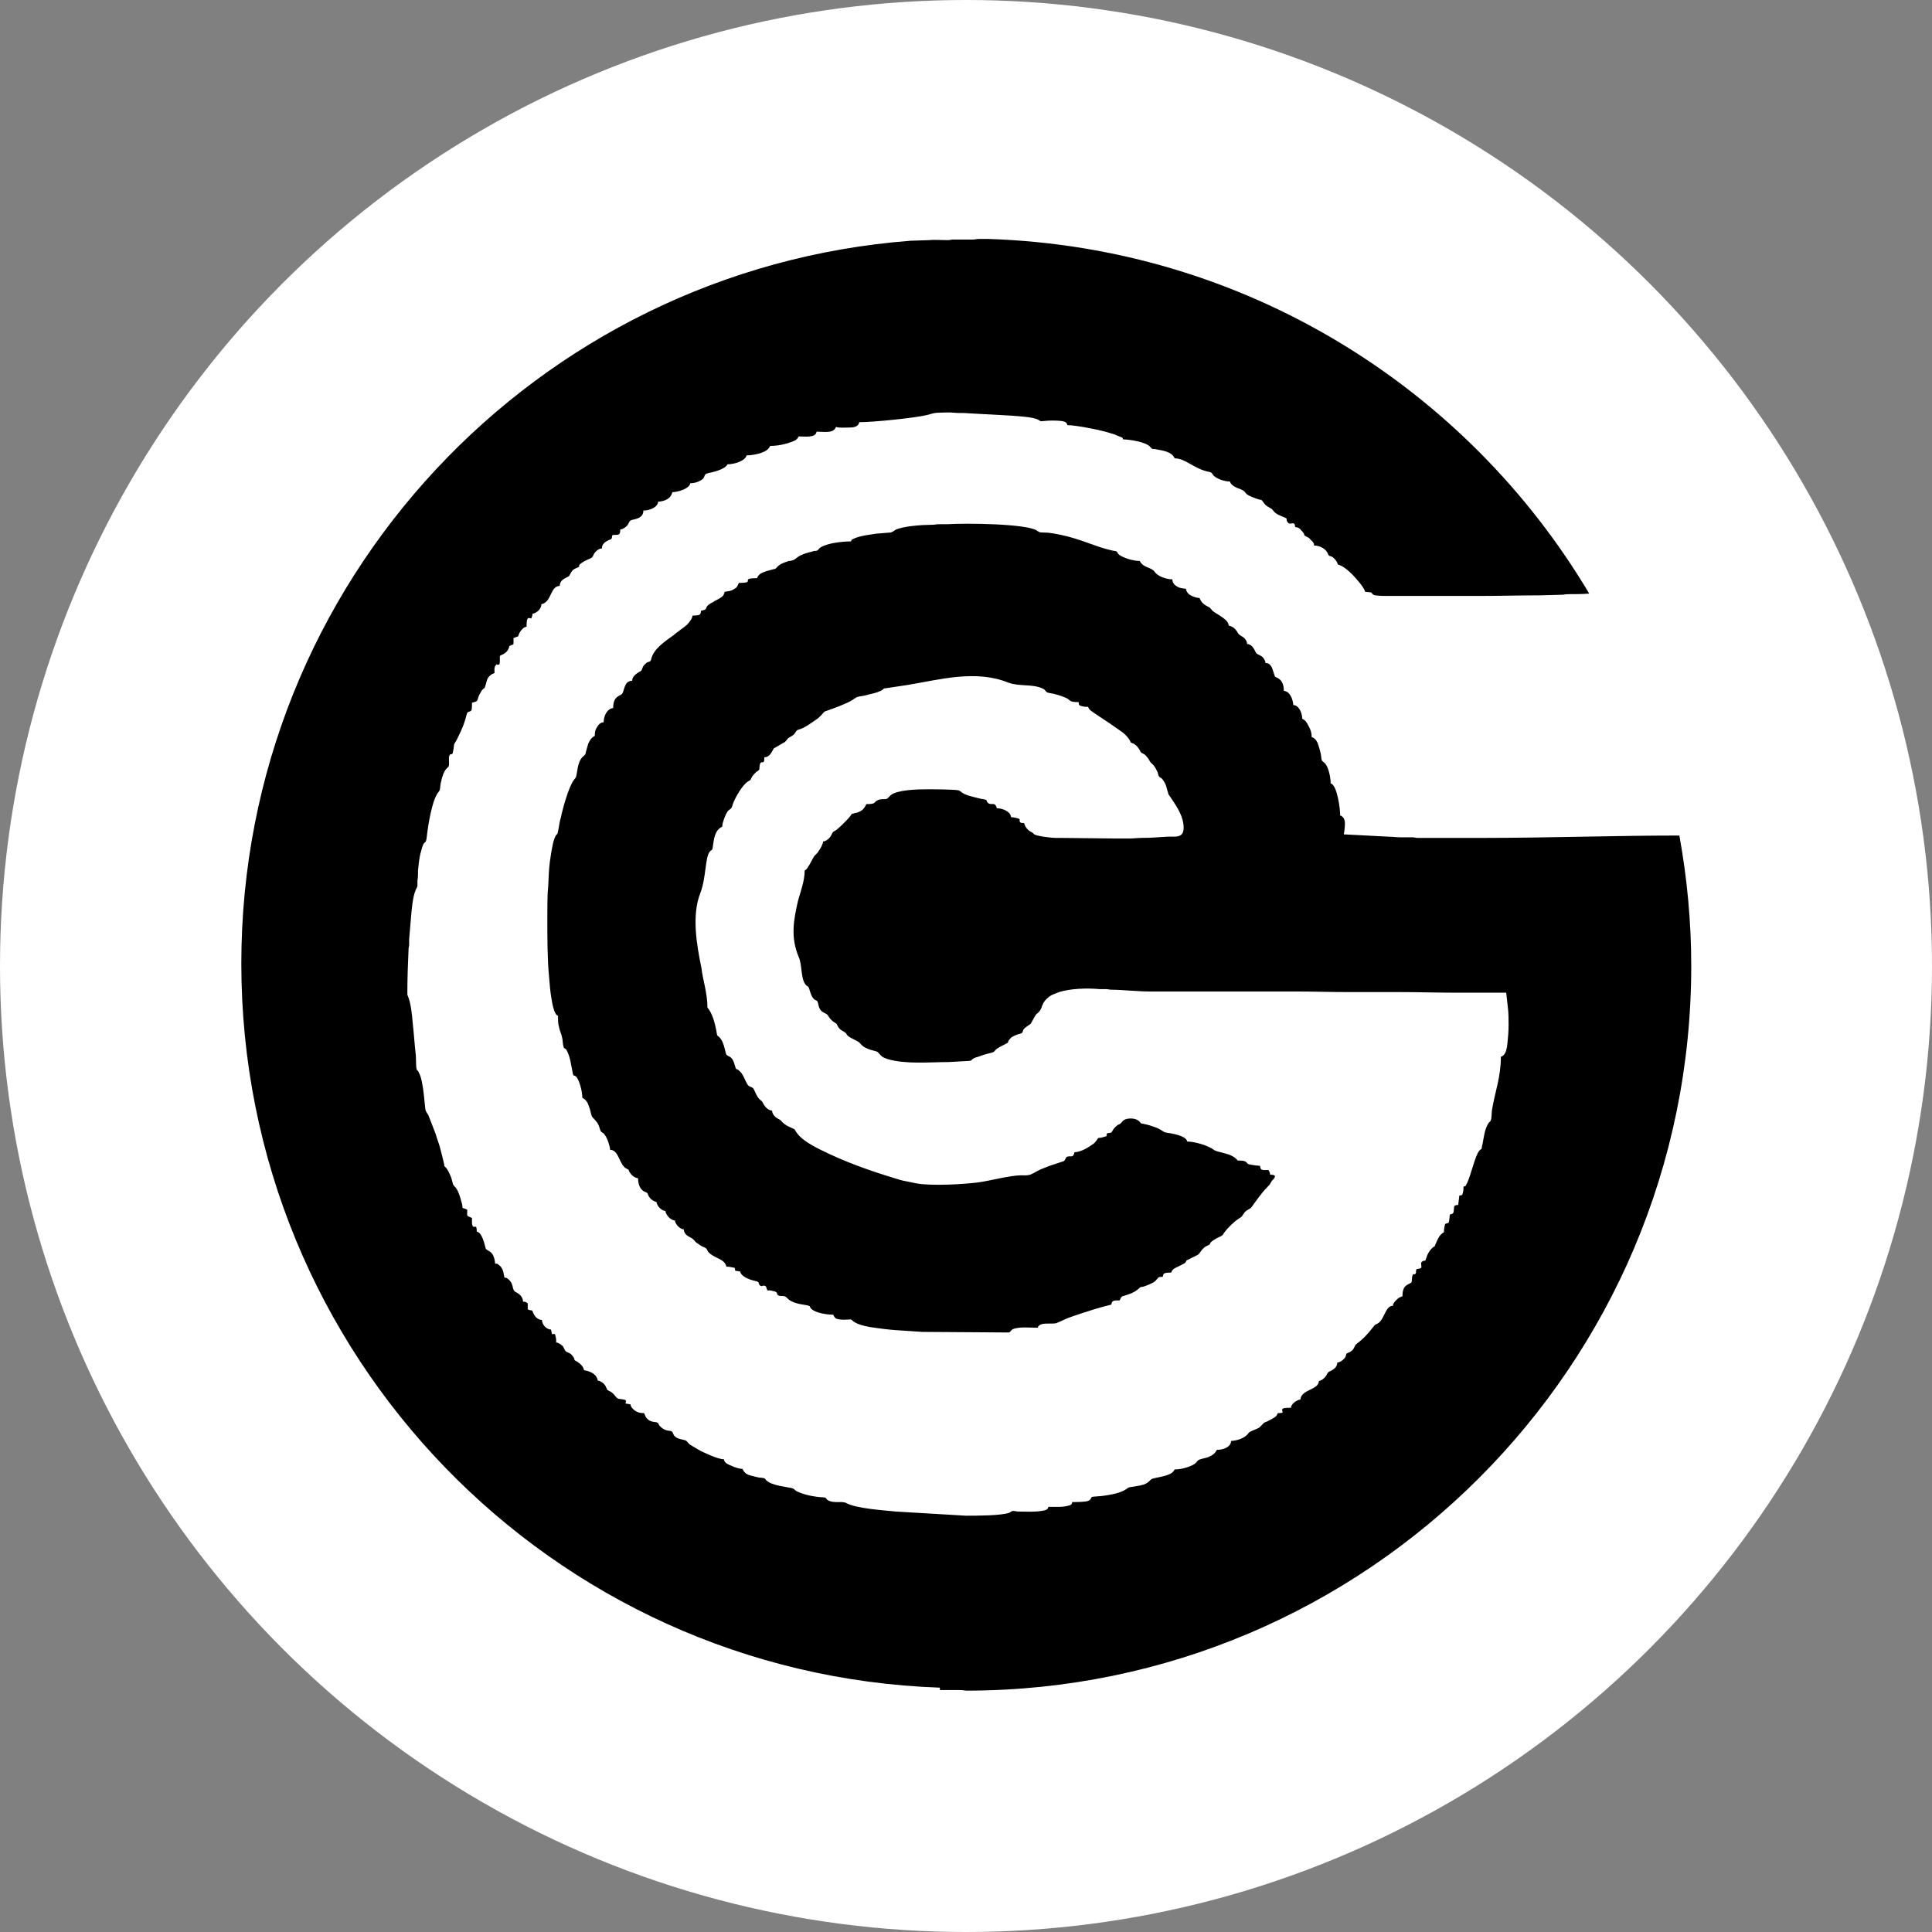 <?xml version="1.0" encoding="UTF-8"?>
<!DOCTYPE svg PUBLIC "-//W3C//DTD SVG 1.1//EN" "http://www.w3.org/Graphics/SVG/1.1/DTD/svg11.dtd">
<!-- Creator: CorelDRAW -->
<svg xmlns="http://www.w3.org/2000/svg" xml:space="preserve" width="12.192mm" height="12.192mm" version="1.1" style="shape-rendering:geometricPrecision; text-rendering:geometricPrecision; image-rendering:optimizeQuality; fill-rule:evenodd; clip-rule:evenodd"
viewBox="0 0 32.58 32.58"
 xmlns:xlink="http://www.w3.org/1999/xlink"
 xmlns:xodm="http://www.corel.com/coreldraw/odm/2003">
 <rect x="0" y="0" width="32.58" height="32.58" fill="#808080" stroke="none"/>
 <defs>
  <style type="text/css">
   <![CDATA[
    .fil0 {fill:white}
    .fil1 {fill:black}
   ]]>
  </style>
 </defs>
 <g id="Layer_x0020_1">
  <g id="_2168879924064">
   <circle class="fil0" cx="16.29" cy="16.29" r="16.29"/>
   <path class="fil1" d="M15.85 28.5l0.01 0 0.04 0c0.1,0 0.19,0 0.29,0 0.05,-0 0.08,0.01 0.12,0.01l0 0 0 0 0 0 0 0c6.74,-0.01 12.21,-5.48 12.21,-12.22 0,-0.75 -0.07,-1.48 -0.2,-2.2 -1.12,0 -2.2,0.04 -3.32,0.04l-1.09 0c-0.05,0 -0.05,-0.01 -0.09,-0.01 -0.06,-0 -0.14,0 -0.2,0 -0.08,0 -0.12,-0.01 -0.19,-0.01l-0.77 -0.04c0.01,-0.03 0.02,-0.14 0.02,-0.18 0,-0.08 -0.03,-0.12 -0.08,-0.14 0,-0.11 -0.05,-0.51 -0.16,-0.54 0,-0.08 -0.02,-0.17 -0.04,-0.23 -0.05,-0.14 -0.09,-0.12 -0.11,-0.16 -0.01,-0.02 -0.01,-0.09 -0.02,-0.12 -0.01,-0.04 -0.02,-0.08 -0.03,-0.11 -0.02,-0.07 -0.05,-0.14 -0.12,-0.16 0,-0.07 -0.02,-0.13 -0.05,-0.18 -0.03,-0.06 -0.05,-0.1 -0.11,-0.13 0,-0.1 -0.06,-0.23 -0.15,-0.23 -0.01,-0.11 -0.06,-0.23 -0.16,-0.24 0,-0.21 -0.13,-0.22 -0.15,-0.24l-0.05 -0.15c-0.02,-0.04 -0.05,-0.08 -0.11,-0.08 -0,-0.04 -0.03,-0.08 -0.05,-0.1 -0.03,-0.03 -0.08,-0.04 -0.1,-0.06 -0.03,-0.03 -0.05,-0.15 -0.16,-0.16 -0,-0.06 -0.05,-0.11 -0.09,-0.13 -0.06,-0.04 -0.04,-0.02 -0.08,-0.08 -0.03,-0.05 -0.08,-0.09 -0.14,-0.1 -0,-0.1 -0.18,-0.18 -0.26,-0.24 -0.04,-0.03 -0.04,-0.06 -0.09,-0.08 -0.06,-0.03 -0.1,-0.06 -0.13,-0.12 -0.02,-0.04 0,-0.02 -0.05,-0.03 -0.09,-0.02 -0.18,-0.06 -0.19,-0.15 -0.06,-0.01 -0.11,-0.01 -0.15,-0.04 -0.04,-0.02 -0.08,-0.06 -0.08,-0.12 -0.1,0 -0.25,-0.05 -0.3,-0.13 -0.06,-0.08 -0.19,-0.06 -0.25,-0.18 -0.11,0 -0.27,-0.05 -0.34,-0.1 -0.04,-0.03 -0.03,-0.04 -0.05,-0.06 -0.02,-0.01 -0.06,-0.01 -0.09,-0.02 -0.27,-0.06 -0.51,-0.19 -0.85,-0.26 -0.1,-0.02 -0.19,-0.04 -0.29,-0.04 -0.06,0 -0.07,0 -0.11,-0.03 -0.17,-0.12 -1.21,-0.13 -1.51,-0.11 -0.04,0 -0.09,0 -0.14,0 -0.06,-0 -0.07,0.01 -0.13,0.01 -0.15,-0 -0.46,0.02 -0.6,0.08 -0.04,0.02 -0.05,0.04 -0.09,0.05l-0.25 0.02c-0.12,0.02 -0.23,0.03 -0.34,0.07 -0.04,0.02 -0.07,0.02 -0.08,0.06 -0.15,0 -0.4,0.03 -0.51,0.1 -0.04,0.02 -0.03,0.05 -0.08,0.06 -0.03,0 -0.03,0 -0.06,0.01 -0.08,0.02 -0.15,0.04 -0.21,0.07 -0.07,0.04 -0.08,0.07 -0.13,0.08 -0.03,0.01 -0.03,0.01 -0.06,0.01 -0.25,0.08 -0.17,0.13 -0.26,0.14 -0.04,0.01 -0.07,0.02 -0.11,0.03 -0.06,0.02 -0.15,0.05 -0.16,0.12 -0.32,0 -0,0.08 -0.31,0.08 -0.03,0.06 -0.02,0.07 -0.09,0.11 -0.05,0.03 -0.09,0.03 -0.15,0.04 -0.01,0.05 -0.03,0.08 -0.07,0.1 -0.04,0.03 -0.08,0.04 -0.12,0.07 -0.2,0.1 -0.05,0.12 -0.21,0.15 0,0.07 -0.02,0.08 -0.14,0.08 -0.01,0.06 -0.06,0.12 -0.1,0.16 -0.07,0.06 -0.15,0.11 -0.22,0.17 -0.15,0.11 -0.34,0.23 -0.38,0.41 -0.01,0.05 -0.04,0.03 -0.08,0.06 -0.02,0.02 -0.05,0.04 -0.06,0.07 -0.02,0.04 -0.01,0.06 -0.06,0.08 -0.05,0.03 -0.12,0.08 -0.12,0.15 -0.14,0 -0.13,0.18 -0.17,0.22 -0.03,0.04 -0.15,0.03 -0.15,0.24 -0.1,0.01 -0.16,0.13 -0.16,0.24 -0.05,0 -0.09,0.04 -0.11,0.08 -0.03,0.04 -0.04,0.08 -0.04,0.15 -0.06,0.03 -0.08,0.07 -0.11,0.13l-0.04 0.14c-0.01,0.06 -0.01,0.04 -0.05,0.08 -0.1,0.09 -0.09,0.28 -0.12,0.35l-0.03 0.04c-0.09,0.11 -0.2,0.52 -0.22,0.63 -0.02,0.06 -0.03,0.13 -0.04,0.19 -0.03,0.17 -0.02,0.04 -0.07,0.17 -0.04,0.11 -0.06,0.28 -0.08,0.41 -0,0.03 -0.01,0.08 -0.01,0.11 -0.01,0.12 -0.01,0.24 -0.02,0.35 -0.01,0.06 -0.01,0.4 -0.01,0.48 0,0.33 0,0.69 0.03,0.99 0.01,0.13 0.02,0.25 0.04,0.36 0.01,0.06 0.04,0.27 0.11,0.29 0,0.07 0,0.14 0.02,0.2 0.01,0.06 0.04,0.11 0.05,0.17 0.01,0.04 0.01,0.1 0.02,0.14 0.01,0.05 0.02,0.03 0.05,0.06 0.07,0.12 0.08,0.27 0.11,0.4 0.01,0.06 0.02,0.02 0.06,0.06 0.05,0.06 0.1,0.24 0.1,0.35 0.09,0.06 0.09,0.09 0.13,0.2 0.01,0.04 0.02,0.1 0.04,0.13 0.03,0.03 0.05,0.05 0.08,0.09 0.02,0.03 0.04,0.08 0.05,0.12 0.02,0.06 0.04,0.03 0.08,0.09 0.04,0.05 0.08,0.17 0.09,0.25 0.15,0 0.15,0.26 0.28,0.32 0.06,0.03 0.01,-0 0.05,0.06 0.03,0.05 0.08,0.09 0.14,0.1 0,0.11 0.04,0.2 0.12,0.23 0.06,0.02 0.03,0.04 0.08,0.1 0.02,0.03 0.07,0.06 0.11,0.07 0.01,0.07 0.09,0.15 0.15,0.15 0.01,0.07 0.09,0.16 0.16,0.16 0.01,0.07 0.09,0.15 0.15,0.15 0.01,0.12 0.13,0.13 0.16,0.17 0.04,0.03 0.01,0.03 0.09,0.08 0.04,0.03 0.06,0.04 0.11,0.06 0.06,0.03 0,0.07 0.18,0.16 0.08,0.04 0.16,0.07 0.18,0.16 0.06,0 0.08,0.01 0.14,0.02 0.01,0.03 0,0.02 0.01,0.05 0.03,0 0.04,0.01 0.08,0.01 0.02,0.09 0.16,0.14 0.25,0.16 0.1,0.02 0.04,0.04 0.09,0.08 0.03,0.02 0.03,0 0.06,0 0.05,0 0.04,0.04 0.06,0.08 0.03,0 0.07,0 0.09,0.01 0.12,0.02 0.04,0.06 0.11,0.08 0.03,0.01 0.06,0 0.09,0.01 0.04,0.01 0.05,0.05 0.11,0.08 0.11,0.06 0.25,0.06 0.3,0.08 0.03,0.01 0.01,0.02 0.04,0.05 0.07,0.07 0.26,0.1 0.37,0.1 0.03,0.06 0.04,0.07 0.11,0.08 0.05,0.01 0.14,0 0.19,0 0.03,0.01 0.04,0.08 0.33,0.13 0.14,0.02 0.28,0.04 0.42,0.05l0.45 0.03 1.46 0.01c0.03,0 0.03,-0.04 0.08,-0.06 0.12,-0.04 0.27,-0.02 0.41,-0.02 0.03,-0.11 0.24,-0.05 0.32,-0.08 0.12,-0.05 0.14,-0.07 0.29,-0.12 0.21,-0.07 0.42,-0.14 0.63,-0.19 0.01,-0.08 0.06,-0.07 0.14,-0.07 0.01,-0.02 0.01,-0.02 0.02,-0.04 0.02,-0.04 0.04,-0.03 0.09,-0.05 0.07,-0.02 0.14,-0.05 0.19,-0.09 0.09,-0.08 0.02,-0.02 0.15,-0.07 0.07,-0.03 0.14,-0.05 0.18,-0.11 0.04,-0.05 0.04,-0.03 0.1,-0.04 0,-0.06 0.03,-0.07 0.14,-0.07 0.02,-0.04 0.01,-0.03 0.04,-0.06 0.04,-0.03 0.19,-0.09 0.2,-0.11 0.03,-0.04 0,-0.03 0.05,-0.05l0.14 -0.07c0.06,-0.02 0.07,-0.11 0.17,-0.16 0.1,-0.04 0.01,-0.03 0.12,-0.1 0.09,-0.06 0.14,-0.06 0.16,-0.1 0.01,-0.02 0.01,-0.02 0.02,-0.03 0.05,-0.07 0.16,-0.18 0.24,-0.23 0.06,-0.04 0.04,-0.02 0.08,-0.08 0.05,-0.08 0.11,-0.07 0.14,-0.12 0.08,-0.11 0.16,-0.23 0.26,-0.33 0.02,-0.03 0.03,-0.02 0.05,-0.06 0.02,-0.03 0.02,-0.04 0.04,-0.06 0.02,-0.02 0.04,-0.04 0.04,-0.07 -0.03,-0.02 -0.03,-0.02 -0.08,-0.02 -0.01,-0.06 -0.01,-0.04 -0.03,-0.08 -0.08,0 -0.14,0.02 -0.14,-0.07 -0.04,-0 -0.18,-0.02 -0.2,-0.03 -0.05,-0.03 -0.01,-0.06 -0.18,-0.06 -0.09,-0.13 -0.34,-0.13 -0.4,-0.18 -0.09,-0.07 -0.32,-0.14 -0.45,-0.14 -0.01,-0.1 -0.28,-0.14 -0.35,-0.15 -0.06,-0.01 -0.05,-0.03 -0.16,-0.08 -0.05,-0.02 -0.14,-0.05 -0.19,-0.06 -0.13,-0.03 -0.05,-0 -0.12,-0.06 -0.06,-0.05 -0.19,-0.05 -0.25,-0.01 -0.03,0.02 -0.03,0.04 -0.06,0.06 -0.01,0.01 -0.02,0.01 -0.04,0.02 -0.04,0.03 -0.07,0.06 -0.09,0.1 -0.02,0.04 -0.03,0.03 -0.09,0.04 -0.01,0.02 -0.01,0.02 -0.01,0.05 -0.05,0.01 -0.08,0.03 -0.14,0.03 -0.02,0.03 -0.04,0.06 -0.07,0.09 -0.08,0.06 -0.22,0.15 -0.33,0.15 -0.02,0.08 -0.04,0.07 -0.09,0.07 -0.07,0 -0.05,0.05 -0.09,0.08l-0.24 0.08c-0.08,0.03 -0.16,0.06 -0.23,0.1 -0.12,0.07 -0.13,0.06 -0.27,0.06 -0.21,0.01 -0.49,0.09 -0.71,0.12 -0.24,0.03 -0.74,0.06 -1.01,0.02 -0.07,-0.01 -0.14,-0.03 -0.2,-0.04 -0.06,-0.01 -0.13,-0.03 -0.19,-0.05 -0.43,-0.13 -0.85,-0.28 -1.25,-0.48 -0.43,-0.21 -0.41,-0.33 -0.45,-0.35 -0.01,-0.01 -0.03,-0.01 -0.04,-0.02 -0.05,-0.02 -0.11,-0.05 -0.15,-0.09 -0.04,-0.04 -0.02,-0.03 -0.07,-0.06 -0.05,-0.02 -0.11,-0.08 -0.11,-0.14 -0.08,-0.01 -0.13,-0.08 -0.16,-0.14 -0.02,-0.04 -0.05,-0.03 -0.1,-0.12 -0.01,-0.02 -0.05,-0.11 -0.06,-0.12 -0.04,-0.03 -0.07,-0.02 -0.1,-0.07 -0.04,-0.07 -0.07,-0.17 -0.13,-0.22 -0.06,-0.06 -0.05,0.01 -0.08,-0.1 -0.05,-0.19 -0.13,-0.12 -0.15,-0.2 -0.02,-0.08 -0.04,-0.19 -0.1,-0.26 -0.06,-0.06 -0.04,-0.01 -0.06,-0.12 -0.06,-0.32 -0.15,-0.38 -0.15,-0.39 0,-0.13 -0.02,-0.23 -0.04,-0.34 -0.02,-0.1 -0.05,-0.22 -0.06,-0.32 -0.08,-0.39 -0.17,-0.89 -0.02,-1.27 0.1,-0.26 0.08,-0.61 0.16,-0.7 0.03,-0.04 0.04,-0 0.05,-0.08 0.02,-0.13 0.03,-0.28 0.16,-0.34 0,-0.06 0.03,-0.13 0.05,-0.18 0.02,-0.05 0.04,-0.09 0.09,-0.12 0.03,-0.02 0.03,-0.07 0.05,-0.11 0.04,-0.1 0.15,-0.29 0.24,-0.35 0.06,-0.04 0.03,0 0.06,-0.06 0.02,-0.04 0.05,-0.07 0.08,-0.1 0.07,-0.05 0.05,-0.02 0.06,-0.11 0.02,-0.12 0.08,0.02 0.08,-0.14 0.1,-0 0.13,-0.11 0.16,-0.15l0.19 -0.11c0.02,-0.02 0.03,-0.04 0.05,-0.06 0.04,-0.03 0.08,-0.04 0.11,-0.08 0.03,-0.04 0.03,-0.06 0.08,-0.07 0.1,-0.03 0.2,-0.11 0.29,-0.17 0.03,-0.02 0.06,-0.05 0.08,-0.07 0.03,-0.03 0.04,-0.06 0.08,-0.07 0.08,-0.03 0.12,-0.04 0.22,-0.08 0.09,-0.04 0.18,-0.07 0.26,-0.13 0.04,-0.03 0.06,-0.03 0.11,-0.04 0.03,-0 0.04,-0.01 0.06,-0.01 0.1,-0.03 0.2,-0.04 0.29,-0.09 0.02,-0.01 0.03,-0.03 0.04,-0.03l0.4 -0.06c0.54,-0.09 1.14,-0.26 1.69,-0.04 0.18,0.07 0.41,0.02 0.58,0.1 0.05,0.02 0.05,0.05 0.07,0.06 0.03,0.02 0.08,0.02 0.12,0.03 0.08,0.02 0.14,0.04 0.21,0.07 0.08,0.04 0.04,0.07 0.21,0.07 0,0.05 0.01,0.06 0.06,0.07 0.04,0.01 0.06,0.01 0.1,0.01 0.01,0.05 0.07,0.08 0.11,0.11 0.09,0.06 0.18,0.12 0.27,0.18l0.2 0.14c0.05,0.04 0.1,0.09 0.13,0.15 0.02,0.04 -0.01,0.01 0.03,0.03 0.01,0.01 0.02,0 0.04,0.02 0.05,0.03 0.08,0.08 0.1,0.12 0.02,0.03 -0,0.01 0.03,0.03 0.04,0.02 0.04,0.02 0.07,0.05 0.01,0.02 0.04,0.04 0.05,0.07 0.04,0.08 0.06,0.03 0.14,0.2 0.01,0.02 0.01,0.06 0.03,0.08 0.03,0.03 0.02,0 0.06,0.05 0.04,0.06 0.05,0.08 0.07,0.16 0.04,0.12 0,0.05 0.07,0.15 0.1,0.15 0.21,0.31 0.21,0.5 0,0.19 -0.16,0.14 -0.29,0.15 -0.14,0.01 -0.28,0.02 -0.42,0.02 -0.07,-0 -0.13,0.01 -0.21,0.01 -0.07,0 -0.15,-0 -0.22,-0l-0.93 -0.01c-0.03,-0 -0.06,0 -0.08,-0 -0.09,-0 -0.32,-0.03 -0.37,-0.06 -0.03,-0.03 -0,-0.01 -0.05,-0.04 -0.06,-0.03 -0.1,-0.08 -0.12,-0.15 -0.11,-0 -0.06,-0.04 -0.08,-0.07 -0.02,-0.01 -0.1,-0.03 -0.14,-0.03 -0.01,-0.1 -0.15,-0.15 -0.24,-0.15 -0.03,-0.12 -0.09,-0.04 -0.15,-0.09 -0.03,-0.03 -0.01,-0.03 -0.03,-0.05 -0.01,-0.01 -0.11,-0.02 -0.13,-0.03 -0.31,-0.07 -0.26,-0.1 -0.33,-0.13 -0.05,-0.02 -0.46,-0.02 -0.54,-0.02 -0.17,0 -0.5,0.01 -0.61,0.1l-0.04 0.04c-0.03,0.04 -0.08,0.02 -0.13,0.03 -0.02,0 -0.04,0.01 -0.06,0.02 -0.06,0.03 -0.01,0.06 -0.18,0.06 -0.04,0.08 -0.07,0.12 -0.18,0.15 -0.01,0 -0.02,0 -0.04,0.01 -0,0 -0,0 -0.01,0l-0.02 0.01c-0,0 -0.01,0.02 -0.02,0.03 -0.03,0.04 -0.06,0.07 -0.1,0.11 -0.04,0.04 -0.08,0.08 -0.13,0.12 -0.01,0.01 -0.01,0.01 -0.03,0.02 -0.04,0.02 -0.04,0.03 -0.06,0.07 -0.02,0.05 -0.09,0.11 -0.14,0.11 -0,0.04 -0.04,0.11 -0.06,0.14 -0.04,0.07 -0.07,0.08 -0.09,0.11 -0.03,0.04 -0.06,0.12 -0.11,0.19 -0.02,0.03 -0.02,0.03 -0.05,0.05 0,0.17 -0.07,0.36 -0.11,0.5 -0.08,0.34 -0.13,0.63 0.01,0.96 0.06,0.13 0.03,0.37 0.12,0.47 0.02,0.02 0.03,0.02 0.04,0.03 0.02,0.02 0.03,0.12 0.08,0.19 0.06,0.07 0.07,0.01 0.09,0.11 0.03,0.15 0.12,0.13 0.16,0.18 0.03,0.05 0.06,0.09 0.11,0.12 0.03,0.02 0.04,0.02 0.05,0.05 0.05,0.1 0.09,0.08 0.14,0.13 0.02,0.01 0.01,0.02 0.03,0.04 0.04,0.04 0.12,0.07 0.17,0.1 0.06,0.03 0.06,0.08 0.16,0.12 0.08,0.04 0.17,0.04 0.19,0.07 0.06,0.07 0.07,0.08 0.16,0.11 0.3,0.09 0.71,0.05 1.03,0.05l0.35 -0.02c0.05,-0.01 0.01,0 0.04,-0.02 0,-0 0,-0 0,-0 0,-0 0,-0 0,-0 0,-0 0,-0 0,-0 0.03,-0.03 0.07,-0.04 0.11,-0.05 0.07,-0.03 0.15,-0.05 0.23,-0.07 0.07,-0.02 0.01,-0.04 0.18,-0.12 0.16,-0.08 0.04,-0.03 0.13,-0.12 0.03,-0.03 0.04,-0.03 0.08,-0.05 0.04,-0.02 0.06,-0.02 0.09,-0.03 0.04,-0.01 0.03,-0.03 0.05,-0.07 0.05,-0.06 0.12,-0.08 0.13,-0.11 0.11,-0.21 0.08,-0.12 0.15,-0.21l0.02 -0.04c0.01,-0.02 0.01,-0.04 0.02,-0.05 0.02,-0.06 0.06,-0.1 0.11,-0.14 0.05,-0.04 0.1,-0.05 0.17,-0.08 0.19,-0.06 0.47,-0.07 0.68,-0.05 0.03,0 0.07,-0 0.11,0 0.04,0 0.05,0.01 0.1,0.01 0.16,-0 0.44,0.03 0.64,0.03l2.46 0c0.3,0 0.58,0.01 0.88,0.01 0.3,0 0.59,0 0.89,0 0.3,0 0.59,0.01 0.88,0.01 0.3,0 0.6,0 0.9,0l0.03 0.27c0.01,0.07 0.01,0.21 0.01,0.28 0,0.11 -0.01,0.21 -0.02,0.31 -0.01,0.09 -0.03,0.2 -0.11,0.22 0,0.35 -0.1,0.59 -0.15,0.9 -0.01,0.07 -0,0.15 -0.03,0.19 -0.01,0.01 -0.01,0.01 -0.02,0.02 -0.08,0.1 -0.09,0.29 -0.12,0.41 -0.01,0.06 -0,0.02 -0.04,0.06 -0.08,0.09 -0.14,0.42 -0.22,0.57 -0.02,0.04 -0.01,0.03 -0.05,0.04 0,0.04 -0,0.06 -0.01,0.1 -0.01,0.04 -0.01,0.05 -0.06,0.05l-0.02 0.16c-0.05,0 -0.07,0.01 -0.07,0.05 -0.01,0.06 0.01,0.1 -0.07,0.11 -0.02,0.18 -0.01,0.13 -0.08,0.16 -0.01,0.05 -0.02,0.07 -0.02,0.14 -0.08,0.04 -0.11,0.13 -0.15,0.22 -0.01,0.03 -0,0.01 -0.03,0.03 -0.06,0.05 -0.1,0.12 -0.12,0.19 -0.02,0.07 -0.01,0.02 -0.06,0.05 -0.04,0.02 -0.02,0.05 -0.02,0.09 0,0.04 -0.04,0.03 -0.07,0.04 -0.03,0.01 -0.01,-0 -0.02,0.03 -0,0.01 -0,0.04 -0.01,0.05 -0.02,0.03 -0.05,-0.04 -0.06,0.09 -0,0.03 -0,0.06 -0.03,0.07 -0.04,0.02 -0.06,0.03 -0.09,0.06 -0.03,0.04 -0.04,0.09 -0.04,0.16 -0.05,0.02 -0.06,0.02 -0.1,0.06 -0.03,0.03 -0.06,0.06 -0.06,0.1 -0.14,0 -0.14,0.26 -0.28,0.31 -0,0 -0.02,0.01 -0.02,0.01 -0.02,0.01 -0.13,0.19 -0.31,0.32 -0.05,0.03 -0.03,0.11 -0.14,0.15 -0.05,0.02 -0.03,0.02 -0.05,0.07 -0.02,0.04 -0.08,0.09 -0.14,0.1 -0,0.11 -0.13,0.14 -0.15,0.16 -0.02,0.02 -0.03,0.06 -0.06,0.09 -0.03,0.03 -0.06,0.05 -0.1,0.06 -0,0.15 -0.3,0.14 -0.31,0.31 -0.07,0.01 -0.16,0.08 -0.16,0.14 -0.18,0 -0.15,0.02 -0.14,0.08 -0.03,0.01 -0.04,0.01 -0.08,0.01 -0.03,0.05 -0.02,0.05 -0.07,0.08 -0.03,0.02 -0.07,0.04 -0.11,0.06 -0.07,0.03 -0.04,0.01 -0.09,0.06l-0.04 0.04c-0.04,0.03 -0.15,0.06 -0.18,0.09 -0.06,0.09 -0.18,0.13 -0.3,0.14 -0,0.1 -0.13,0.15 -0.24,0.15 -0.03,0.06 -0.07,0.09 -0.14,0.12 -0.08,0.03 -0.16,0.03 -0.19,0.07 -0.03,0.05 -0.1,0.08 -0.16,0.1 -0.06,0.02 -0.14,0.04 -0.22,0.04l-0.02 0.03c-0.08,0.1 -0.34,0.1 -0.38,0.14 -0.06,0.06 -0.09,0.08 -0.18,0.1l-0.18 0.03c-0.06,0.01 -0.06,0.1 -0.49,0.15 -0.04,0 -0.1,0.01 -0.13,0.01 -0.05,0.01 -0.01,0.04 -0.08,0.07 -0.05,0.02 -0.2,0.02 -0.27,0.02 -0,0.04 -0.02,0.05 -0.06,0.06 -0.1,0.03 -0.24,0.02 -0.34,0.02 -0.01,0.06 -0.07,0.06 -0.12,0.07 -0.12,0.02 -0.26,0.01 -0.38,0.01 -0.04,0 -0.06,-0.01 -0.09,-0.01 -0.04,0 -0.04,0.02 -0.07,0.03 -0.14,0.05 -0.54,0.05 -0.73,0.05l-1.18 -0.07c-0.19,-0.02 -0.69,-0.05 -0.85,-0.15l-0.06 -0.01c-0.08,-0 -0.21,0.01 -0.26,-0.05 -0.02,-0.03 -0.01,-0.02 -0.05,-0.03 -0.01,-0 -0.01,-0 -0.02,-0 -0.15,-0.01 -0.3,-0.04 -0.43,-0.1 -0.04,-0.02 -0.04,-0.04 -0.07,-0.05 -0.04,-0.02 -0.36,-0.04 -0.45,-0.14 -0.03,-0.04 -0.02,-0.03 -0.08,-0.04 -0.05,-0 -0.15,-0.03 -0.19,-0.04 -0.07,-0.02 -0.1,-0.05 -0.13,-0.11 -0.06,-0 -0.14,-0.03 -0.18,-0.05 -0.05,-0.02 -0.13,-0.05 -0.13,-0.11 -0.12,-0.01 -0.28,-0.09 -0.39,-0.14l-0.17 -0.1c-0.05,-0.03 -0.06,-0.07 -0.09,-0.08 -0.06,-0.02 -0.12,-0.02 -0.17,-0.06 -0.03,-0.02 -0.04,-0.06 -0.05,-0.08 -0.03,-0.04 -0.1,-0 -0.19,-0.08 -0.01,-0.01 -0.02,-0.02 -0.03,-0.03 -0.02,-0.03 -0,-0 -0.01,-0.02 -0.02,-0.05 -0.06,-0.03 -0.12,-0.05 -0.04,-0.01 -0.06,-0.03 -0.08,-0.05 -0.03,-0.03 -0.03,-0.06 -0.05,-0.09 -0.07,0 -0.1,-0.01 -0.15,-0.04 -0.04,-0.03 -0.07,-0.06 -0.08,-0.11 -0.04,0 -0.04,-0.01 -0.08,-0.01 0,-0.04 0.03,-0.06 -0.04,-0.07 -0.03,-0.01 -0.08,-0 -0.11,-0.03 -0.04,-0.04 -0.04,-0.06 -0.1,-0.1 -0.07,-0.04 -0.05,-0.01 -0.08,-0.08 -0.02,-0.05 -0.08,-0.1 -0.14,-0.11 -0.01,-0.09 -0.1,-0.14 -0.17,-0.16 -0.1,-0.02 -0.04,-0.01 -0.09,-0.08 -0.02,-0.03 -0.06,-0.06 -0.09,-0.08 -0.08,-0.04 -0.01,-0.01 -0.07,-0.09 -0.03,-0.04 -0.05,-0.05 -0.1,-0.07 -0.04,-0.02 -0.04,-0.06 -0.07,-0.1 -0.02,-0.02 -0.07,-0.06 -0.11,-0.06 0,-0.04 -0,-0.06 -0.01,-0.1 -0.01,-0.05 -0.01,-0.05 -0.06,-0.04 -0.01,-0.03 -0.01,-0.06 -0.02,-0.08 -0.08,-0 -0.15,-0.09 -0.15,-0.16 -0.12,-0.01 -0.15,-0.13 -0.16,-0.15 -0.01,-0.02 -0.03,-0.01 -0.06,-0.02 -0.02,-0.01 0.01,-0 -0.02,-0.01l0 -0.1c-0.03,-0.02 -0.03,-0.03 -0.08,-0.03 -0,-0.08 -0.06,-0.13 -0.12,-0.16 -0.08,-0.04 -0.02,-0.13 -0.13,-0.22 -0.05,-0.05 -0.06,0.01 -0.07,-0.06 -0.01,-0.07 -0.03,-0.14 -0.09,-0.18 -0.02,-0.02 -0.02,-0.02 -0.06,-0.02 -0.02,-0.24 -0.14,-0.2 -0.16,-0.26 -0.02,-0.07 -0.06,-0.27 -0.15,-0.28 0,-0.04 -0,-0.05 -0.01,-0.08 -0.03,-0.01 -0.03,0 -0.04,-0 -0.04,-0.01 -0.03,-0.11 -0.03,-0.15 -0.1,-0.05 -0.08,-0.01 -0.08,-0.14 -0.02,-0.01 -0.04,-0.02 -0.08,-0.03 0,-0.04 -0.01,-0.08 -0.02,-0.11 -0.02,-0.07 -0.04,-0.15 -0.08,-0.21 -0.02,-0.04 -0.05,-0.05 -0.06,-0.08l-0.03 -0.11c-0.03,-0.07 -0.05,-0.13 -0.1,-0.18 -0.03,-0.03 -0.01,-0 -0.02,-0.05 -0.02,-0.09 -0.05,-0.2 -0.07,-0.28 -0.02,-0.08 -0.05,-0.14 -0.07,-0.22l-0.12 -0.31c-0.01,-0.03 -0.04,-0.06 -0.05,-0.09 -0.02,-0.04 -0.03,-0.5 -0.12,-0.65 -0.01,-0.03 -0.03,-0.03 -0.03,-0.04 -0.02,-0.04 -0.01,-0.21 -0.02,-0.27 -0.02,-0.17 -0.03,-0.35 -0.05,-0.52 -0.01,-0.13 -0.03,-0.33 -0.08,-0.45 -0.01,-0.03 -0.01,0 -0.01,-0.07 0,-0.25 0.01,-0.48 0.02,-0.72 0,-0.04 0.01,-0.04 0.01,-0.08 0,-0.03 -0,-0.06 0,-0.09l0.03 -0.35c0.01,-0.13 0.03,-0.37 0.08,-0.48 0.01,-0.03 0.02,-0.03 0.03,-0.07 0,-0.03 -0,-0.06 0,-0.09 0.01,-0.05 0.01,-0.12 0.01,-0.17 0.01,-0.1 0.02,-0.22 0.05,-0.32 0.06,-0.25 0.08,-0.07 0.1,-0.27 0.02,-0.18 0.09,-0.62 0.2,-0.74 0.03,-0.04 0.02,-0.08 0.03,-0.13 0.06,-0.3 0.13,-0.25 0.14,-0.31 0.01,-0.05 -0.01,-0.12 0.01,-0.17 0.01,-0.02 0,-0.01 0.02,-0.02 0.04,-0.01 0.03,0.01 0.05,-0.1 0.01,-0.11 0.01,-0.05 0.08,-0.2 0.06,-0.12 0.11,-0.24 0.14,-0.37 0.02,-0.07 0.04,-0.03 0.08,-0.07 0.01,-0.02 0.01,-0.09 0.01,-0.13 0.14,-0.03 0.06,-0.04 0.15,-0.18 0.02,-0.04 0.02,-0.03 0.05,-0.06 0.02,-0.02 0.01,0.01 0.02,-0.03 0.02,-0.05 0.02,-0.08 0.04,-0.13 0.02,-0.03 0.02,-0.04 0.05,-0.06 0.03,-0.03 0.03,-0.02 0.07,-0.04 0,-0.04 -0.01,-0.1 0.02,-0.13 0.03,-0.04 0,-0.01 0.03,-0.01 0.04,-0 0.03,-0 0.04,-0.05 0,-0.03 0,-0.07 0,-0.1 0.06,-0.03 0.12,-0.05 0.15,-0.13 0.02,-0.04 -0.01,-0.02 0.02,-0.04 0.07,-0.04 0.06,0.02 0.06,-0.13 0.03,-0.01 0.05,-0.02 0.08,-0.03 0.01,-0.06 0.08,-0.16 0.14,-0.16 0,-0.18 0.03,-0.15 0.08,-0.14 0.01,-0.03 0.02,-0.05 0.02,-0.08 0.07,-0.01 0.15,-0.08 0.15,-0.16 0.18,-0.04 0.14,-0.3 0.31,-0.31 0,-0.12 0.14,-0.14 0.16,-0.17 0.03,-0.05 0.04,-0.1 0.12,-0.13 0.1,-0.04 0,-0.02 0.08,-0.08 0.05,-0.04 0.11,-0.06 0.17,-0.09 0.04,-0.02 0.03,-0.06 0.07,-0.1 0.03,-0.03 0.06,-0.06 0.11,-0.06 0,-0.12 0.15,-0.15 0.16,-0.16 0.03,-0.06 -0.02,-0.07 0.08,-0.07 0.06,0 0.07,-0.02 0.07,-0.09 0.04,-0 0.09,-0.04 0.11,-0.06 0.04,-0.04 0.03,-0.08 0.08,-0.1 0.09,-0.02 0.2,-0.04 0.2,-0.16 0.1,0 0.24,-0.05 0.25,-0.15 0.05,0 0.12,-0.02 0.15,-0.04 0.05,-0.03 0.07,-0.06 0.09,-0.12 0.09,0 0.29,-0.06 0.3,-0.15 0.07,0 0.13,-0.02 0.18,-0.05 0.09,-0.05 0.03,-0.1 0.12,-0.12 0.09,-0.02 0.28,-0.06 0.33,-0.15 0.12,0 0.3,-0.06 0.32,-0.15 0.08,0 0.18,-0.02 0.24,-0.04 0.08,-0.03 0.12,-0.05 0.16,-0.12 0.13,0 0.27,-0.03 0.39,-0.08 0.05,-0.02 0.06,-0.03 0.09,-0.08 0.09,0 0.29,0.03 0.3,-0.08 0.07,0 0.22,0.02 0.28,-0.02 0.03,-0.02 0.03,-0.03 0.05,-0.06 0.04,0.02 0.17,0.01 0.23,0.01 0.08,0 0.15,-0.02 0.16,-0.09 0.24,0 0.93,-0.07 1.14,-0.12 0.08,-0.02 0.12,-0.04 0.2,-0.04 0.07,0 0.18,-0.01 0.25,0 0.08,0.01 0.17,0 0.25,0.01l0.73 0.04c0.11,0.01 0.36,0.02 0.45,0.07 0.04,0.02 0.02,0.03 0.1,0.02 0.08,-0.01 0.2,-0.01 0.29,0 0.06,0.01 0.09,0.02 0.1,0.07 0.08,0 0.19,0.02 0.26,0.03 0.16,0.03 0.33,0.06 0.48,0.11 0.04,0.01 0.07,0.02 0.11,0.04 0.02,0.01 0.03,0.01 0.05,0.02 0.03,0.01 0.03,0.01 0.04,0.04 0.09,0 0.39,0.04 0.46,0.13 0.04,0.05 0.03,0.02 0.11,0.04 0.11,0.02 0.25,0.04 0.3,0.15 0.19,0 0.32,0.18 0.59,0.23 0.05,0.01 0.04,0.05 0.09,0.08 0.05,0.04 0.16,0.08 0.25,0.08 0.02,0.07 0.12,0.11 0.18,0.13 0.14,0.06 0.01,0.07 0.27,0.16 0.11,0.04 0.06,-0.01 0.13,0.08 0.05,0.07 0.12,0.07 0.15,0.12 0.04,0.06 0.13,0.09 0.2,0.12 0.05,0.02 0.01,0.03 0.04,0.07 0.04,0.08 0.13,-0.04 0.13,0.09 0.05,0 0.08,0.02 0.1,0.05 0.1,0.1 0.01,0.07 0.11,0.12 0.03,0.01 0.03,0.02 0.05,0.04 0.03,0.03 0.06,0.05 0.06,0.1 0.1,0 0.2,0.06 0.23,0.13 0.02,0.07 0.05,0.03 0.1,0.08 0.03,0.03 0.06,0.06 0.07,0.11 0.13,0.03 0.29,0.21 0.37,0.31 0.03,0.04 0.08,0.1 0.09,0.15 0.01,0 0.09,0.01 0.1,0.01 0.05,0.03 -0.03,0.06 0.28,0.06l1.55 0c0.35,0 0.66,-0.01 1.01,-0.01l0.37 -0.01c0.05,-0 0.06,-0.01 0.12,-0.01 0.11,0 0.24,-0 0.35,-0.01 -2.07,-3.48 -5.82,-5.84 -10.13,-5.98l-0.16 0c-0.05,0 -0.06,0.01 -0.1,0.01l-0.33 -0c-0.05,0 -0.05,0.01 -0.1,0.01 -0.11,0 -0.22,-0.01 -0.32,-0l-0.3 0.01c-6.31,0.48 -11.29,5.75 -11.29,12.19 0,6.6 5.23,11.98 11.78,12.21z"/>
  </g>
 </g>
</svg>
